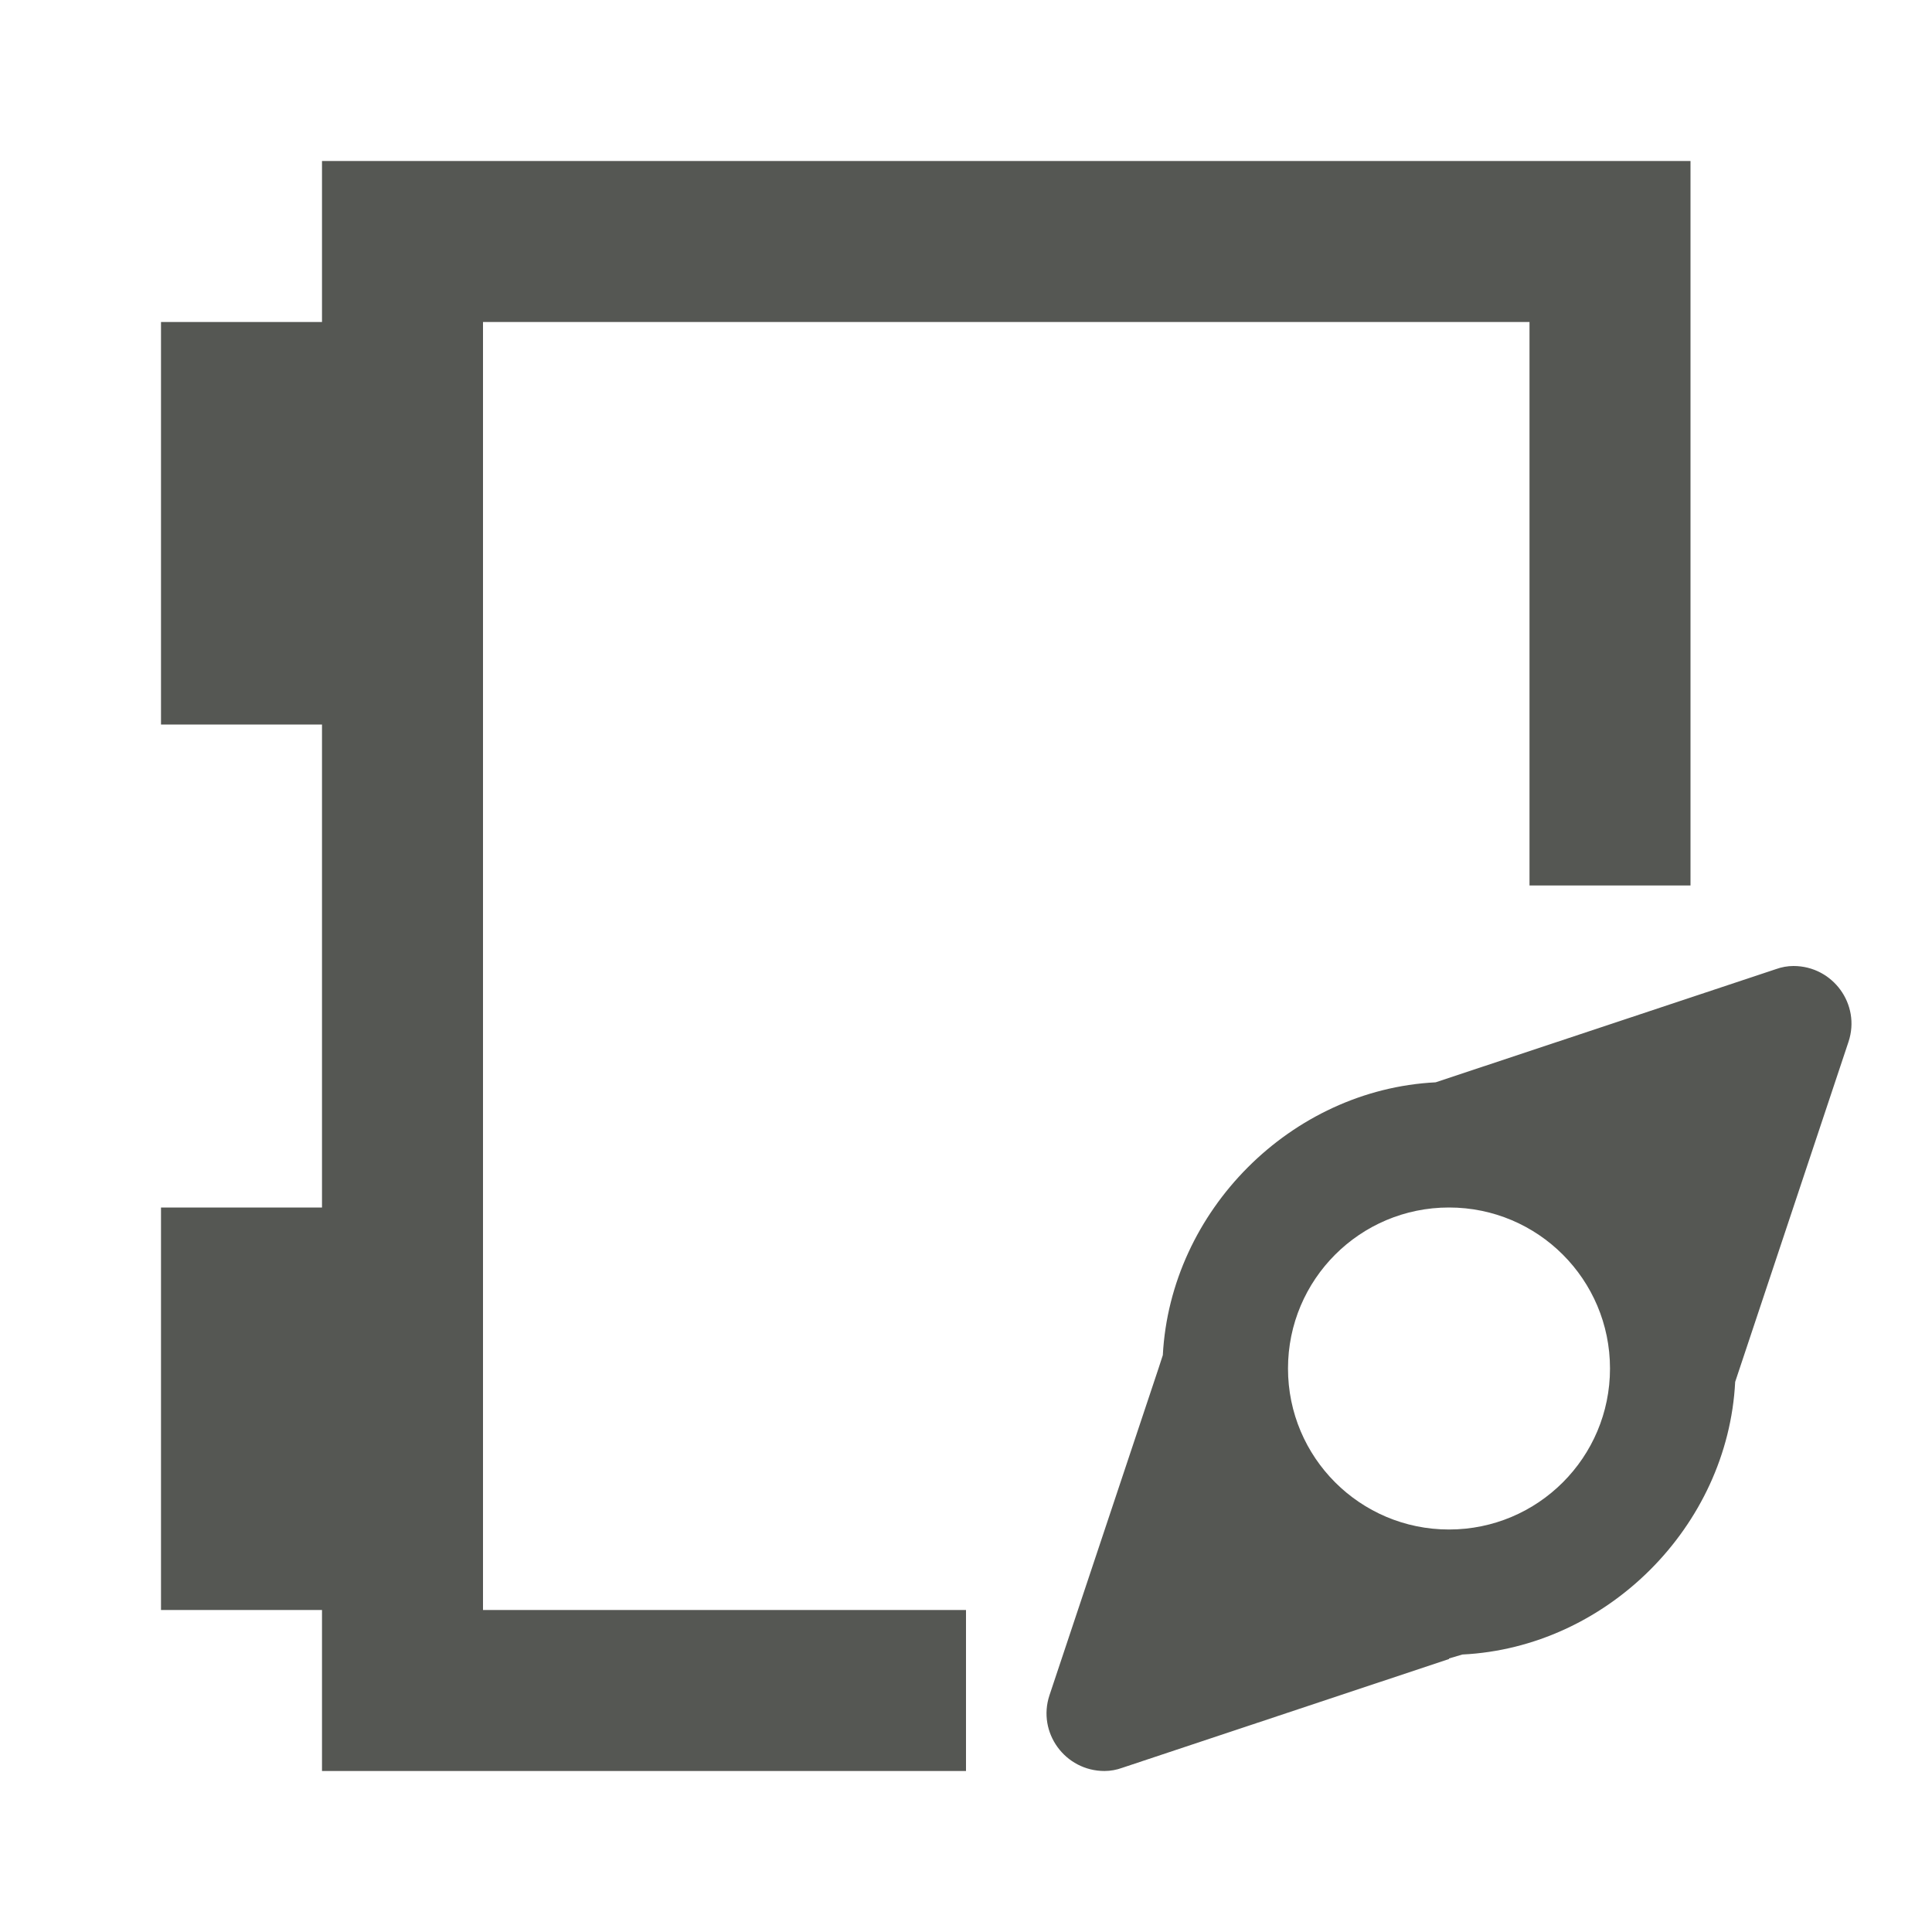 <svg xmlns="http://www.w3.org/2000/svg" viewBox="0 0 24 24">
  <path
     style="fill:#555753"
     d="M 4 2 L 4 4 L 2 4 L 2 9 L 4 9 L 4 15 L 2 15 L 2 20 L 4 20 L 4 22 L 12 22 L 12 20 L 6 20 L 6 4 L 19 4 L 19 11 L 21 11 L 21 2 L 4 2 z M 22.279 12 C 22.205 12 22.13 12.014 22.061 12.039 L 17.834 13.445 C 16.037 13.536 14.54 15.04 14.445 16.834 L 14.391 17 L 13.037 21.059 C 12.883 21.523 13.231 22 13.721 22 C 13.795 22 13.87 21.986 13.939 21.961 L 18 20.609 L 18 20.602 L 18.166 20.553 C 19.96 20.465 21.464 18.963 21.555 17.166 L 22.963 12.941 C 23.117 12.477 22.769 12 22.279 12 z M 18 15 C 19.105 15 20 15.895 20 17 C 20 18.105 19.105 19 18 19 C 16.895 19 16 18.105 16 17 C 16 15.895 16.895 15 18 15 z "
     />
</svg>
